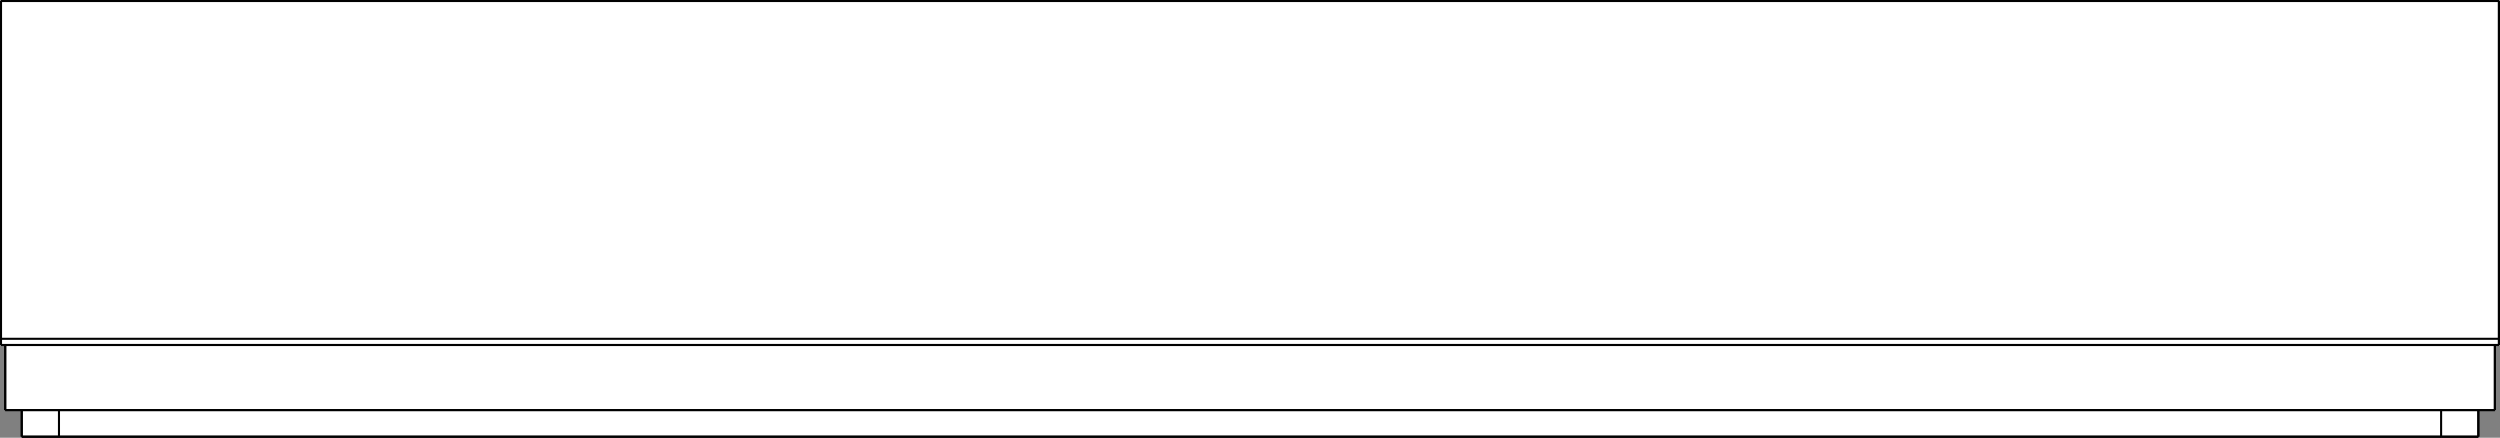<?xml version="1.0" encoding="UTF-8"?>
<svg id="Layer_1" data-name="Layer 1" xmlns="http://www.w3.org/2000/svg" width="302.25" height="52.92" viewBox="0 0 302.25 52.92">
  <rect x="0" y="0" width="302.25" height="52.92" fill="#808080" stroke="none"/>
  <defs>
    <style>
      .cls-1 {
        fill: #fff;
      }

      .cls-2 {
        fill: none;
        stroke: #010101;
        stroke-miterlimit: 10;
        stroke-width: .25px;
      }
    </style>
  </defs>
  <g id="Default">
    <path class="cls-1" d="m2.63,52.8v-3.21H.63v-7.87H.12V.12h302v41.59h-.5v7.87h-2v3.21H2.63Z"/>
  </g>
  <g id="Make2D">
    <g id="Make2D::Visible">
      <g id="Make2D::Visible::Curves">
        <path class="cls-2" d="m.12,41.71v-.75"/>
        <path class="cls-2" d="m295.13,49.58v3.21"/>
        <path class="cls-2" d="m2.63,49.58v3.21"/>
        <path class="cls-2" d="m.12.12v40.84"/>
        <path class="cls-2" d="m7.13,52.8h288"/>
        <path class="cls-2" d="m299.63,52.8h-4.5"/>
        <path class="cls-2" d="m302.12,41.71v-.75"/>
        <path class="cls-2" d="m302.12.12H.12"/>
        <path class="cls-2" d="m7.13,52.8H2.63"/>
        <path class="cls-2" d="m.12,41.71h302"/>
        <path class="cls-2" d="m.12,40.96h302"/>
        <path class="cls-2" d="m.63,41.71v7.87"/>
        <path class="cls-2" d="m299.63,49.58v3.21"/>
        <path class="cls-2" d="m302.12,40.96V.12"/>
        <path class="cls-2" d="m7.13,49.58v3.21"/>
        <path class="cls-2" d="m.63,49.58h301"/>
        <path class="cls-2" d="m301.63,41.71v7.87"/>
      </g>
      <g id="Make2D::Visible::SceneSilhouetteCurves">
        <path class="cls-2" d="m302.12,40.96V.12"/>
        <path class="cls-2" d="m299.63,49.58v3.21"/>
        <path class="cls-2" d="m301.63,41.71v7.87"/>
        <path class="cls-2" d="m7.13,52.8h288"/>
        <path class="cls-2" d="m.12,41.71h302"/>
        <path class="cls-2" d="m302.12.12H.12"/>
        <path class="cls-2" d="m.63,49.58h301"/>
        <path class="cls-2" d="m7.13,52.8H2.63"/>
        <path class="cls-2" d="m.63,41.71v7.87"/>
        <path class="cls-2" d="m2.63,49.58v3.21"/>
        <path class="cls-2" d="m299.63,52.8h-4.5"/>
        <path class="cls-2" d="m.12.12v40.84"/>
        <path class="cls-2" d="m.12,41.71v-.75"/>
        <path class="cls-2" d="m302.12,41.71v-.75"/>
      </g>
    </g>
  </g>
</svg>